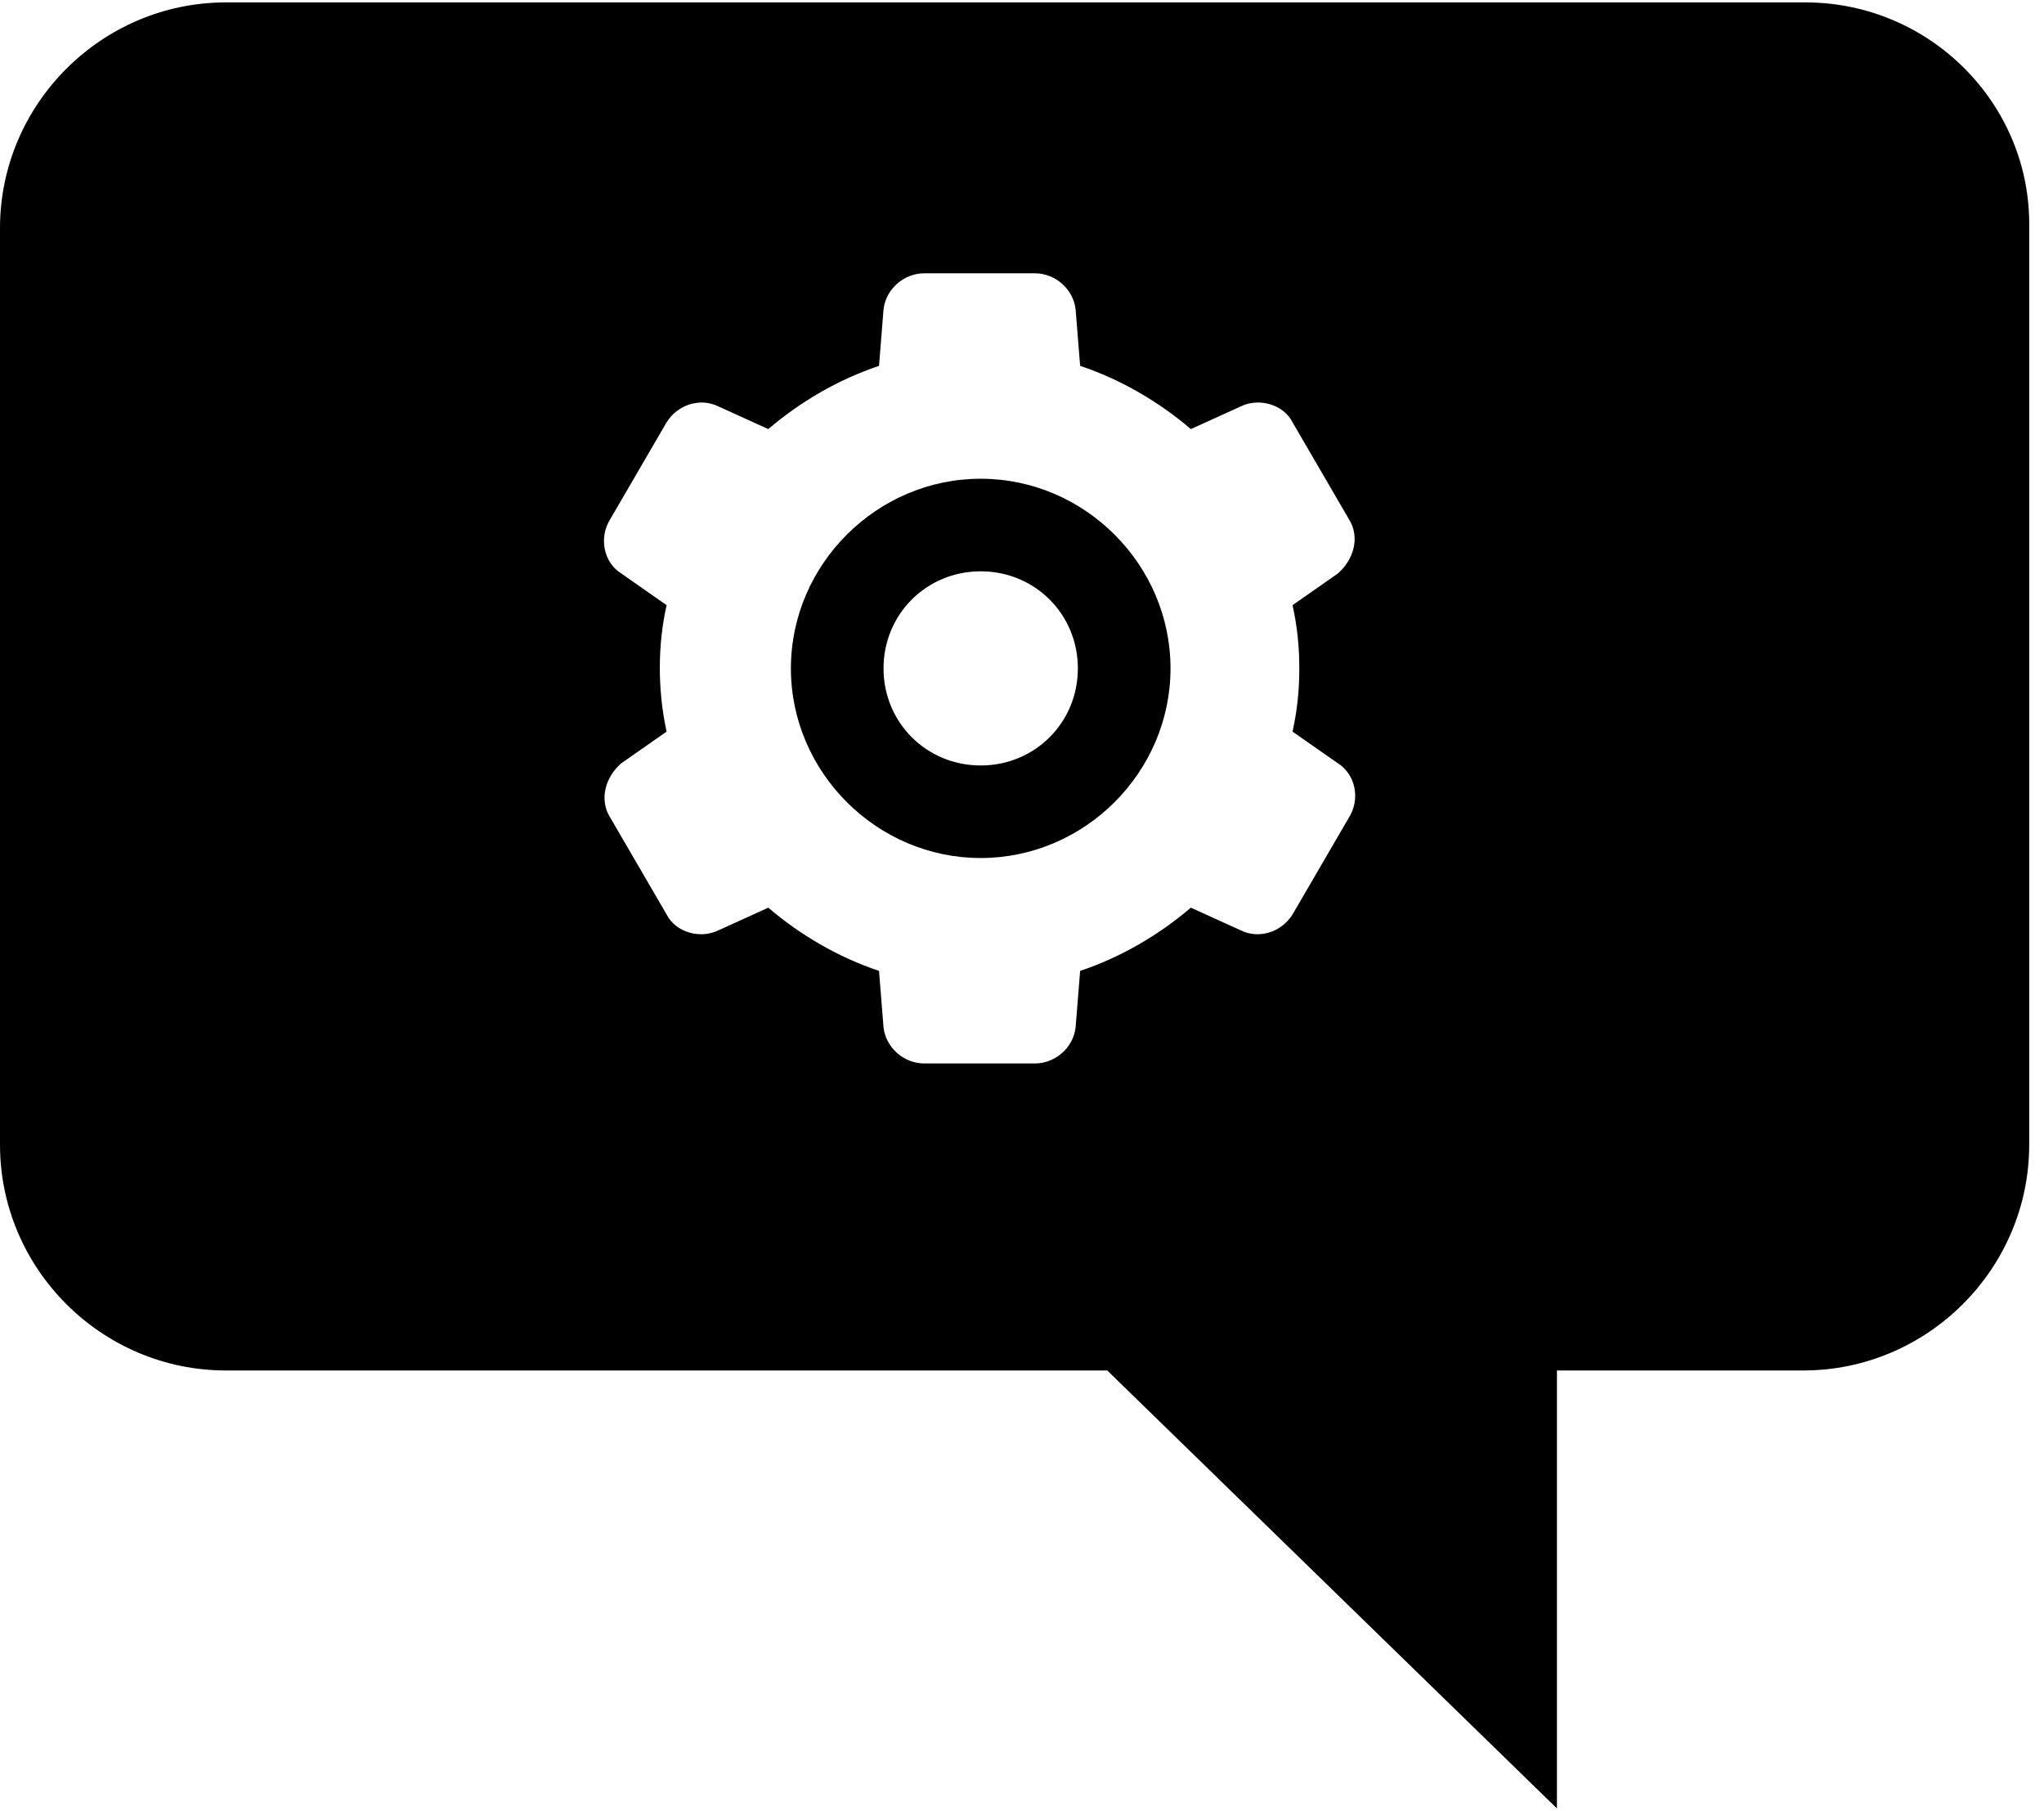 <?xml version="1.0" encoding="UTF-8"?>
<svg width="79px" height="70px" viewBox="0 0 79 70" version="1.1" xmlns="http://www.w3.org/2000/svg" xmlns:xlink="http://www.w3.org/1999/xlink">
    <!-- Generator: sketchtool 49.1 (51147) - http://www.bohemiancoding.com/sketch -->
    <title>29AE1119-EE26-4988-B3AD-94CD7ADA9EAB</title>
    <desc>Created with sketchtool.</desc>
    <defs></defs>
    <g id="Support" stroke="none" stroke-width="1" fill="none" fill-rule="evenodd">
        <g id="FAQ" transform="translate(-294, -1193)" fill="#000000" fill-rule="nonzero">
            <g id="Stacked-Group-2" transform="translate(203, 1189)">
                <g id="Group-3-Copy" transform="translate(0, 4)">
                    <g id="noun_380822_cc" transform="translate(91, 0)">
                        <g id="Group">
                            <path d="M37.904,18.503 C33.886,18.503 30.568,21.819 30.568,25.833 C30.568,29.846 33.886,33.162 37.904,33.162 C41.921,33.162 45.24,29.846 45.24,25.833 C45.24,21.819 41.921,18.503 37.904,18.503 Z M37.904,29.585 C35.808,29.585 34.148,27.927 34.148,25.833 C34.148,23.739 35.808,22.081 37.904,22.081 C40,22.081 41.659,23.739 41.659,25.833 C41.659,27.927 40,29.585 37.904,29.585 Z" id="Shape"></path>
                            <path d="M69.781,0.093 L8.734,0.093 C3.93,0.093 0,4.019 0,8.818 L0,44.243 C0,49.042 3.93,52.968 8.734,52.968 L42.795,52.968 L60.175,69.895 L60.175,52.968 L69.694,52.968 C74.498,52.968 78.428,49.042 78.428,44.243 L78.428,8.818 C78.515,4.019 74.585,0.093 69.781,0.093 Z M50.218,25.833 C50.218,26.705 50.131,27.49 49.956,28.276 L51.703,29.497 C52.402,29.934 52.576,30.893 52.14,31.591 L49.956,35.343 C49.52,36.041 48.646,36.303 47.947,35.954 L46.026,35.081 C44.803,36.128 43.319,37.001 41.747,37.524 L41.572,39.706 C41.485,40.491 40.786,41.102 40,41.102 L35.72,41.102 C34.934,41.102 34.236,40.491 34.148,39.706 L33.974,37.524 C32.402,37.001 30.917,36.128 29.694,35.081 L27.773,35.954 C27.074,36.303 26.113,36.041 25.764,35.343 L23.581,31.591 C23.144,30.893 23.406,30.021 24.017,29.497 L25.764,28.276 C25.589,27.49 25.502,26.618 25.502,25.833 C25.502,24.96 25.589,24.175 25.764,23.39 L24.017,22.168 C23.319,21.732 23.144,20.772 23.581,20.074 L25.764,16.322 C26.201,15.624 27.074,15.362 27.773,15.711 L29.694,16.584 C30.917,15.537 32.402,14.664 33.974,14.141 L34.148,11.959 C34.236,11.174 34.934,10.563 35.72,10.563 L40,10.563 C40.786,10.563 41.485,11.174 41.572,11.959 L41.747,14.141 C43.319,14.664 44.803,15.537 46.026,16.584 L47.947,15.711 C48.646,15.362 49.607,15.624 49.956,16.322 L52.14,20.074 C52.576,20.772 52.314,21.645 51.703,22.168 L49.956,23.39 C50.131,24.175 50.218,24.96 50.218,25.833 Z" id="Shape"></path>
                        </g>
                    </g>
                </g>
            </g>
        </g>
    </g>
</svg>